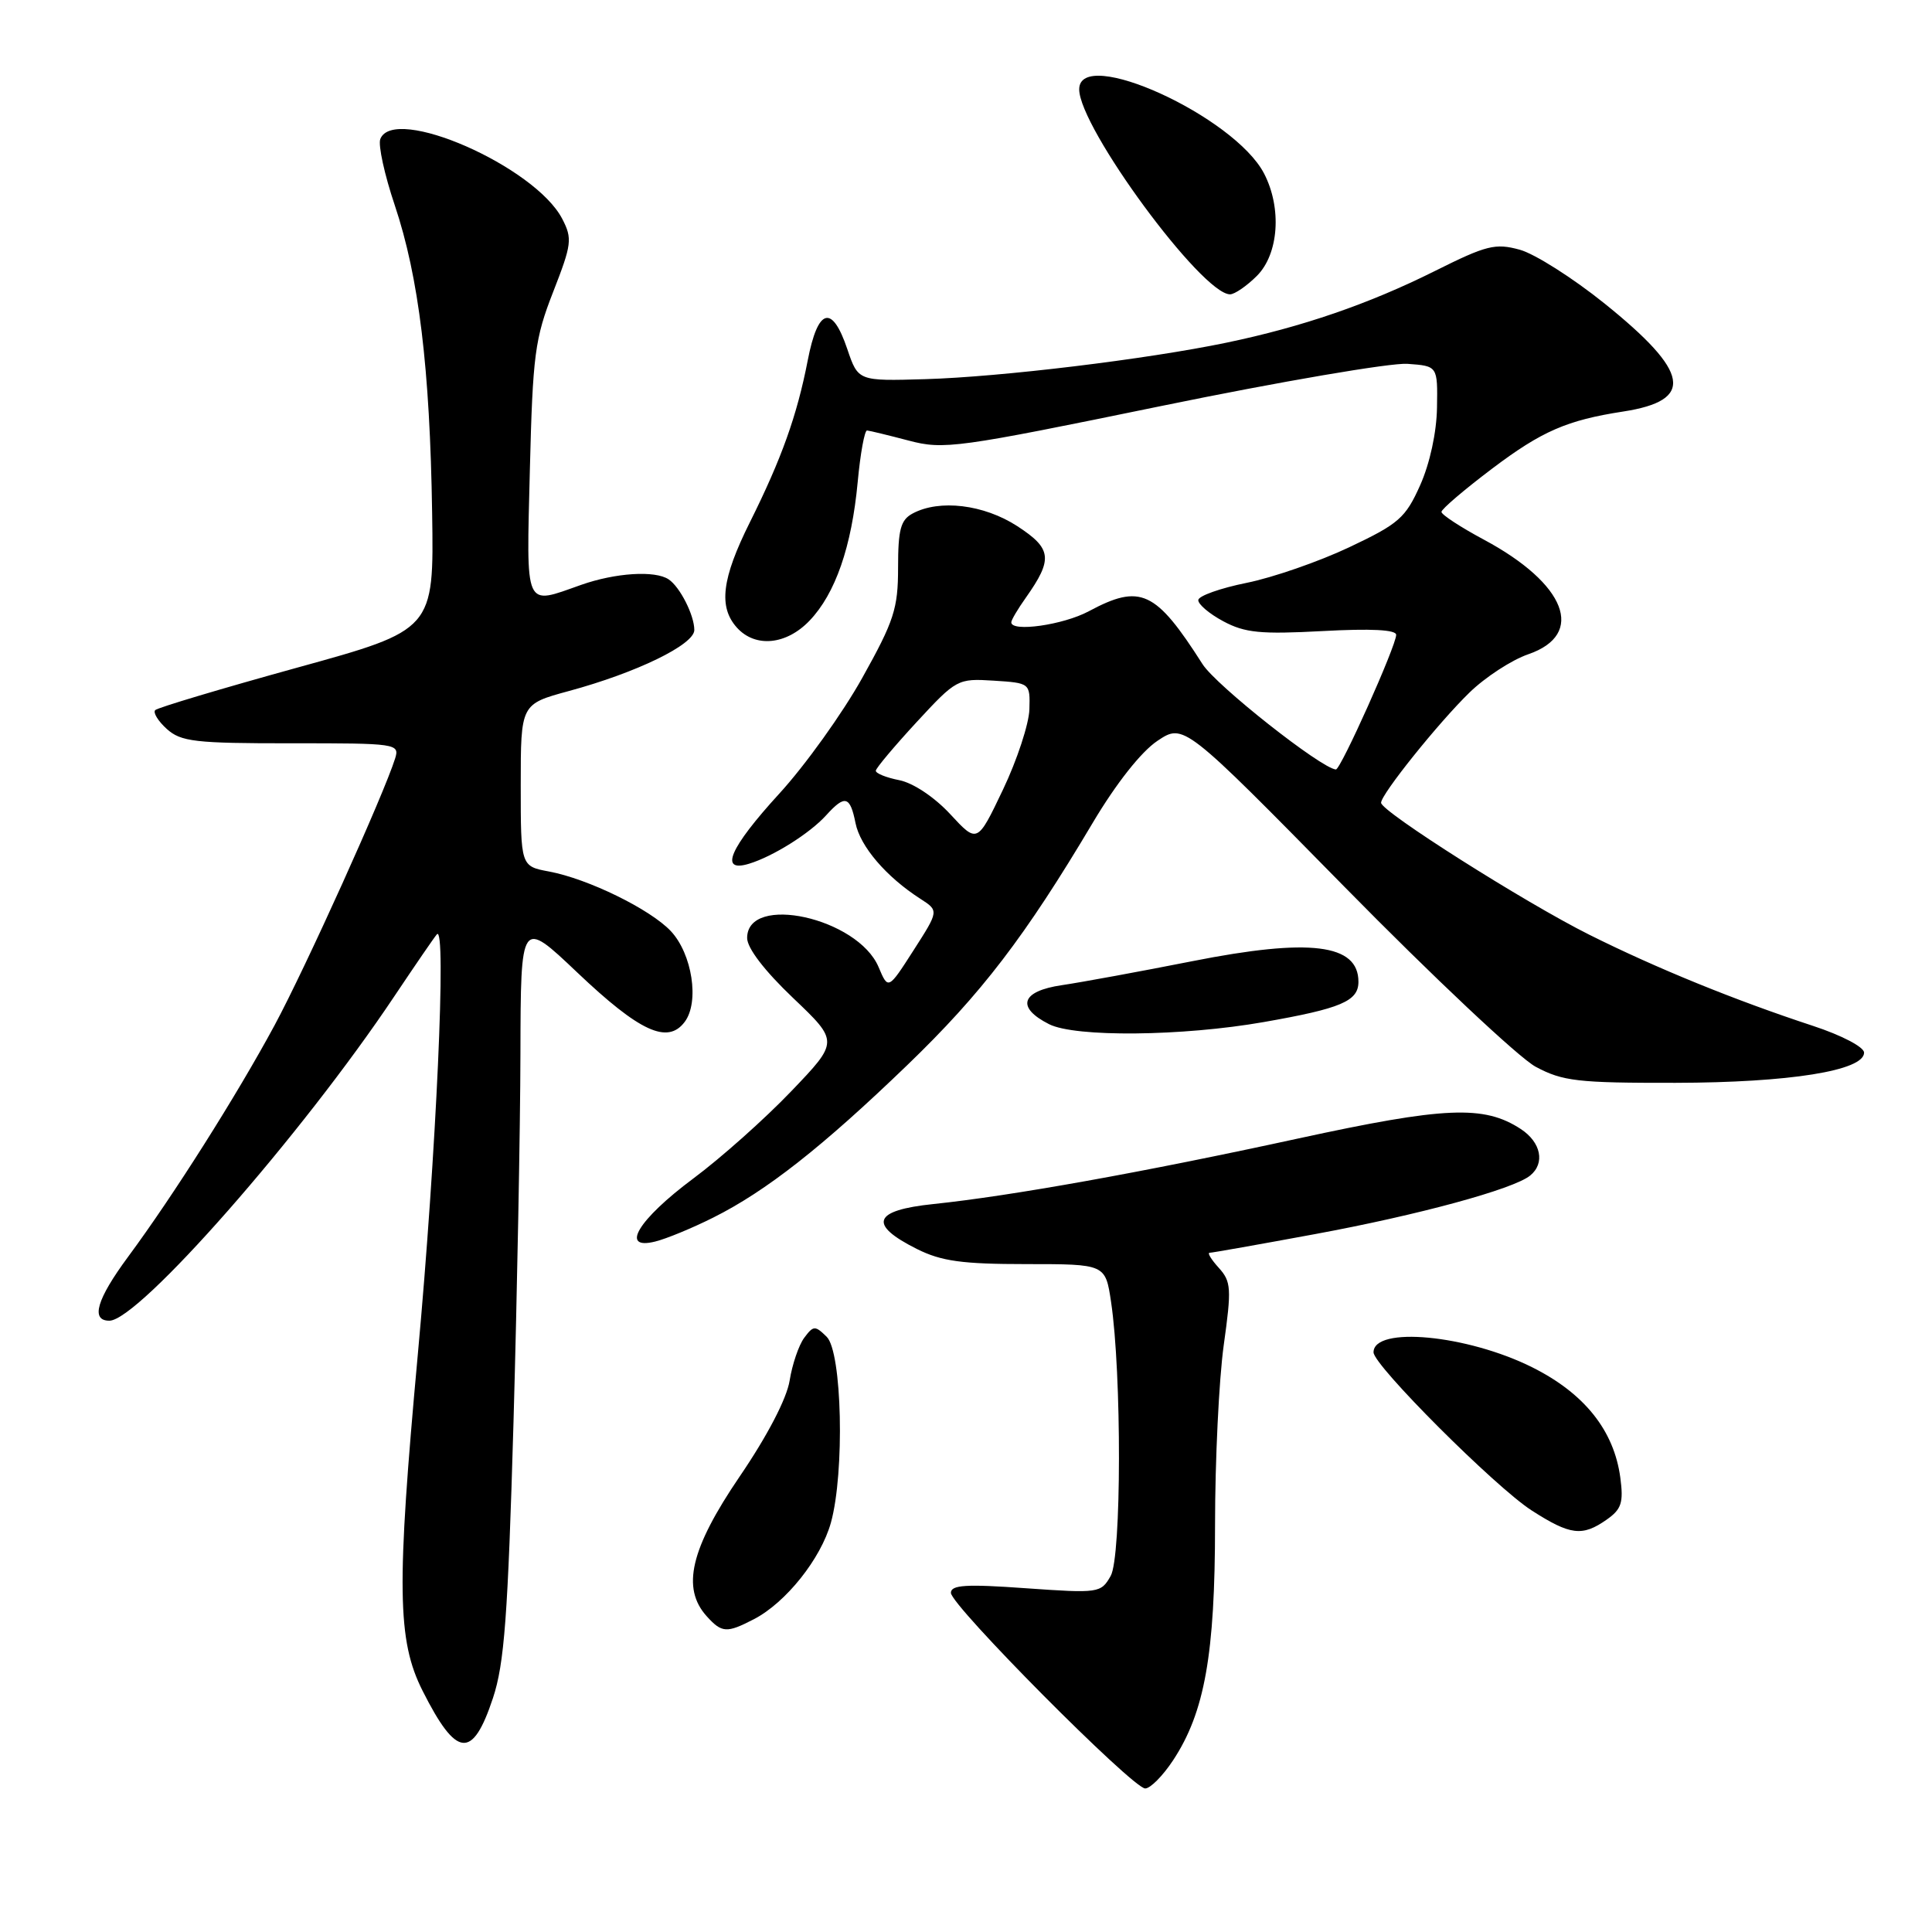 <?xml version="1.0" encoding="UTF-8" standalone="no"?>
<!DOCTYPE svg PUBLIC "-//W3C//DTD SVG 1.1//EN" "http://www.w3.org/Graphics/SVG/1.1/DTD/svg11.dtd" >
<svg xmlns="http://www.w3.org/2000/svg" xmlns:xlink="http://www.w3.org/1999/xlink" version="1.1" viewBox="0 0 256 256">
 <g >
 <path fill="currentColor"
d=" M 155.44 233.25 C 159.63 226.89 161.00 219.20 161.00 202.04 C 161.00 193.49 161.52 182.79 162.15 178.25 C 163.20 170.73 163.14 169.82 161.50 168.00 C 160.50 166.90 159.95 166.00 160.28 166.00 C 160.60 166.00 166.87 164.89 174.22 163.53 C 187.94 161.00 200.54 157.57 202.75 155.77 C 204.76 154.14 204.20 151.36 201.51 149.60 C 196.64 146.41 191.47 146.63 172.00 150.86 C 151.48 155.33 134.02 158.46 123.70 159.54 C 115.68 160.37 114.99 162.24 121.50 165.50 C 124.74 167.12 127.50 167.50 135.99 167.50 C 146.47 167.50 146.47 167.50 147.22 172.50 C 148.64 181.99 148.61 206.30 147.17 208.82 C 145.88 211.09 145.61 211.13 135.92 210.45 C 128.01 209.88 126.00 210.01 126.00 211.06 C 126.00 212.73 150.06 236.95 151.74 236.98 C 152.42 236.99 154.08 235.31 155.44 233.25 Z  M 65.32 225.00 C 66.83 220.45 67.30 214.16 68.04 188.50 C 68.52 171.45 68.94 149.46 68.96 139.62 C 69.00 121.75 69.00 121.75 76.48 128.85 C 84.77 136.72 88.47 138.42 90.73 135.40 C 92.70 132.77 91.72 126.40 88.89 123.38 C 86.16 120.48 77.93 116.45 72.75 115.48 C 69.00 114.78 69.00 114.78 69.00 104.04 C 69.00 93.30 69.00 93.30 75.36 91.57 C 84.34 89.14 92.00 85.42 92.00 83.48 C 92.00 81.52 90.10 77.77 88.60 76.77 C 86.80 75.56 81.54 75.90 77.00 77.50 C 69.40 80.18 69.75 80.98 70.21 62.25 C 70.59 47.03 70.87 44.88 73.30 38.67 C 75.76 32.37 75.86 31.62 74.50 29.00 C 70.90 22.05 52.15 13.83 50.39 18.43 C 50.09 19.22 50.95 23.17 52.31 27.20 C 55.50 36.72 56.97 48.79 57.26 67.98 C 57.50 83.47 57.50 83.47 39.33 88.48 C 29.34 91.24 20.89 93.77 20.57 94.09 C 20.25 94.41 20.94 95.54 22.10 96.59 C 23.98 98.28 25.84 98.50 38.60 98.49 C 52.55 98.48 52.96 98.54 52.36 100.49 C 50.87 105.25 40.51 128.19 36.38 135.86 C 31.38 145.13 23.01 158.37 16.96 166.55 C 12.81 172.17 11.98 175.00 14.49 175.00 C 18.37 175.00 39.98 150.39 52.26 132.00 C 55.02 127.88 57.55 124.18 57.89 123.80 C 59.19 122.31 57.81 152.79 55.36 179.50 C 52.53 210.36 52.63 217.36 55.99 224.03 C 60.49 232.96 62.61 233.18 65.32 225.00 Z  M 99.90 214.55 C 104.13 212.36 108.77 206.54 110.10 201.76 C 111.94 195.11 111.58 179.14 109.54 177.13 C 108.00 175.62 107.78 175.63 106.56 177.27 C 105.84 178.24 104.97 180.80 104.63 182.94 C 104.24 185.34 101.68 190.26 98.00 195.66 C 91.49 205.23 90.27 210.43 93.65 214.17 C 95.65 216.38 96.29 216.42 99.90 214.55 Z  M 212.89 201.36 C 214.86 199.98 215.14 199.11 214.70 195.79 C 213.86 189.54 209.94 184.63 203.04 181.18 C 194.40 176.86 182.00 175.69 182.00 179.19 C 182.00 180.91 198.12 197.03 202.95 200.14 C 208.07 203.43 209.66 203.63 212.89 201.36 Z  M 94.50 161.34 C 101.52 157.83 108.94 152.00 120.19 141.16 C 130.07 131.64 135.82 124.12 144.81 109.00 C 147.91 103.79 151.22 99.60 153.36 98.17 C 156.85 95.84 156.85 95.84 178.16 117.52 C 189.87 129.44 201.27 140.16 203.48 141.35 C 207.07 143.27 209.04 143.50 222.00 143.48 C 237.11 143.45 247.00 141.87 247.00 139.48 C 247.00 138.74 244.05 137.19 240.25 135.94 C 229.90 132.54 219.51 128.31 210.60 123.86 C 202.05 119.59 183.00 107.52 183.00 106.37 C 183.00 105.24 190.60 95.77 194.70 91.78 C 196.80 89.73 200.32 87.44 202.51 86.69 C 210.14 84.06 207.53 77.35 196.61 71.50 C 193.53 69.85 191.01 68.20 191.00 67.83 C 191.00 67.46 194.04 64.87 197.75 62.07 C 204.30 57.13 207.63 55.68 215.08 54.53 C 224.58 53.06 223.94 49.33 212.59 40.20 C 208.41 36.84 203.37 33.64 201.38 33.09 C 198.14 32.20 196.97 32.49 190.13 35.91 C 181.36 40.29 172.50 43.33 162.49 45.41 C 151.91 47.61 132.59 49.95 122.60 50.24 C 113.71 50.50 113.71 50.50 112.27 46.25 C 110.25 40.27 108.37 40.81 107.03 47.75 C 105.61 55.06 103.57 60.77 99.35 69.23 C 95.63 76.69 95.18 80.43 97.65 83.17 C 100.09 85.86 104.19 85.46 107.27 82.24 C 110.69 78.67 112.85 72.44 113.65 63.86 C 114.00 60.09 114.56 57.02 114.89 57.04 C 115.23 57.07 117.71 57.67 120.41 58.38 C 125.05 59.61 126.81 59.36 153.91 53.79 C 169.63 50.56 184.30 48.05 186.50 48.21 C 190.50 48.50 190.50 48.50 190.41 54.00 C 190.36 57.29 189.46 61.42 188.18 64.29 C 186.24 68.63 185.35 69.41 178.77 72.52 C 174.77 74.41 168.66 76.53 165.19 77.23 C 161.72 77.93 158.84 78.95 158.78 79.50 C 158.73 80.05 160.22 81.32 162.09 82.32 C 164.96 83.86 167.04 84.06 175.25 83.62 C 181.66 83.27 185.00 83.44 185.00 84.12 C 185.00 85.57 177.64 102.01 177.01 101.96 C 175.04 101.80 161.14 90.83 159.34 88.00 C 153.12 78.24 151.13 77.32 144.26 81.00 C 140.88 82.81 134.00 83.79 134.00 82.46 C 134.00 82.16 134.86 80.70 135.92 79.21 C 139.55 74.07 139.38 72.70 134.80 69.72 C 130.36 66.84 124.49 66.13 120.93 68.04 C 119.34 68.89 119.00 70.16 119.00 75.20 C 119.00 80.65 118.47 82.27 114.25 89.83 C 111.64 94.51 106.69 101.42 103.25 105.17 C 96.66 112.38 95.25 115.67 99.25 114.45 C 102.42 113.49 107.30 110.43 109.47 108.03 C 111.96 105.28 112.64 105.46 113.36 109.06 C 113.98 112.16 117.43 116.19 121.96 119.10 C 124.41 120.68 124.41 120.68 121.05 125.92 C 117.69 131.16 117.69 131.16 116.42 128.15 C 113.67 121.62 99.00 118.37 99.00 124.29 C 99.00 125.63 101.31 128.64 105.08 132.23 C 111.15 138.01 111.15 138.01 104.83 144.61 C 101.35 148.25 95.51 153.45 91.85 156.17 C 84.55 161.61 82.09 165.69 86.82 164.51 C 88.29 164.15 91.75 162.72 94.50 161.34 Z  M 167.44 135.43 C 177.71 133.63 180.00 132.66 180.00 130.09 C 180.00 125.07 173.56 124.28 158.00 127.36 C 151.12 128.72 143.34 130.15 140.70 130.54 C 135.30 131.33 134.60 133.48 139.01 135.71 C 142.46 137.46 156.66 137.32 167.44 135.43 Z  M 166.55 36.55 C 169.44 33.65 169.87 27.58 167.50 23.00 C 163.57 15.41 143.00 6.04 143.00 11.84 C 143.00 16.90 159.26 39.00 162.99 39.00 C 163.59 39.00 165.20 37.90 166.55 36.55 Z  M 125.92 107.89 C 123.83 105.63 121.01 103.75 119.17 103.38 C 117.43 103.04 116.02 102.47 116.05 102.12 C 116.07 101.78 118.50 98.89 121.45 95.69 C 126.72 89.99 126.90 89.89 131.66 90.19 C 136.49 90.50 136.50 90.51 136.40 94.00 C 136.34 95.92 134.77 100.71 132.90 104.63 C 129.50 111.76 129.50 111.76 125.92 107.89 Z "/>
</g>
</svg>